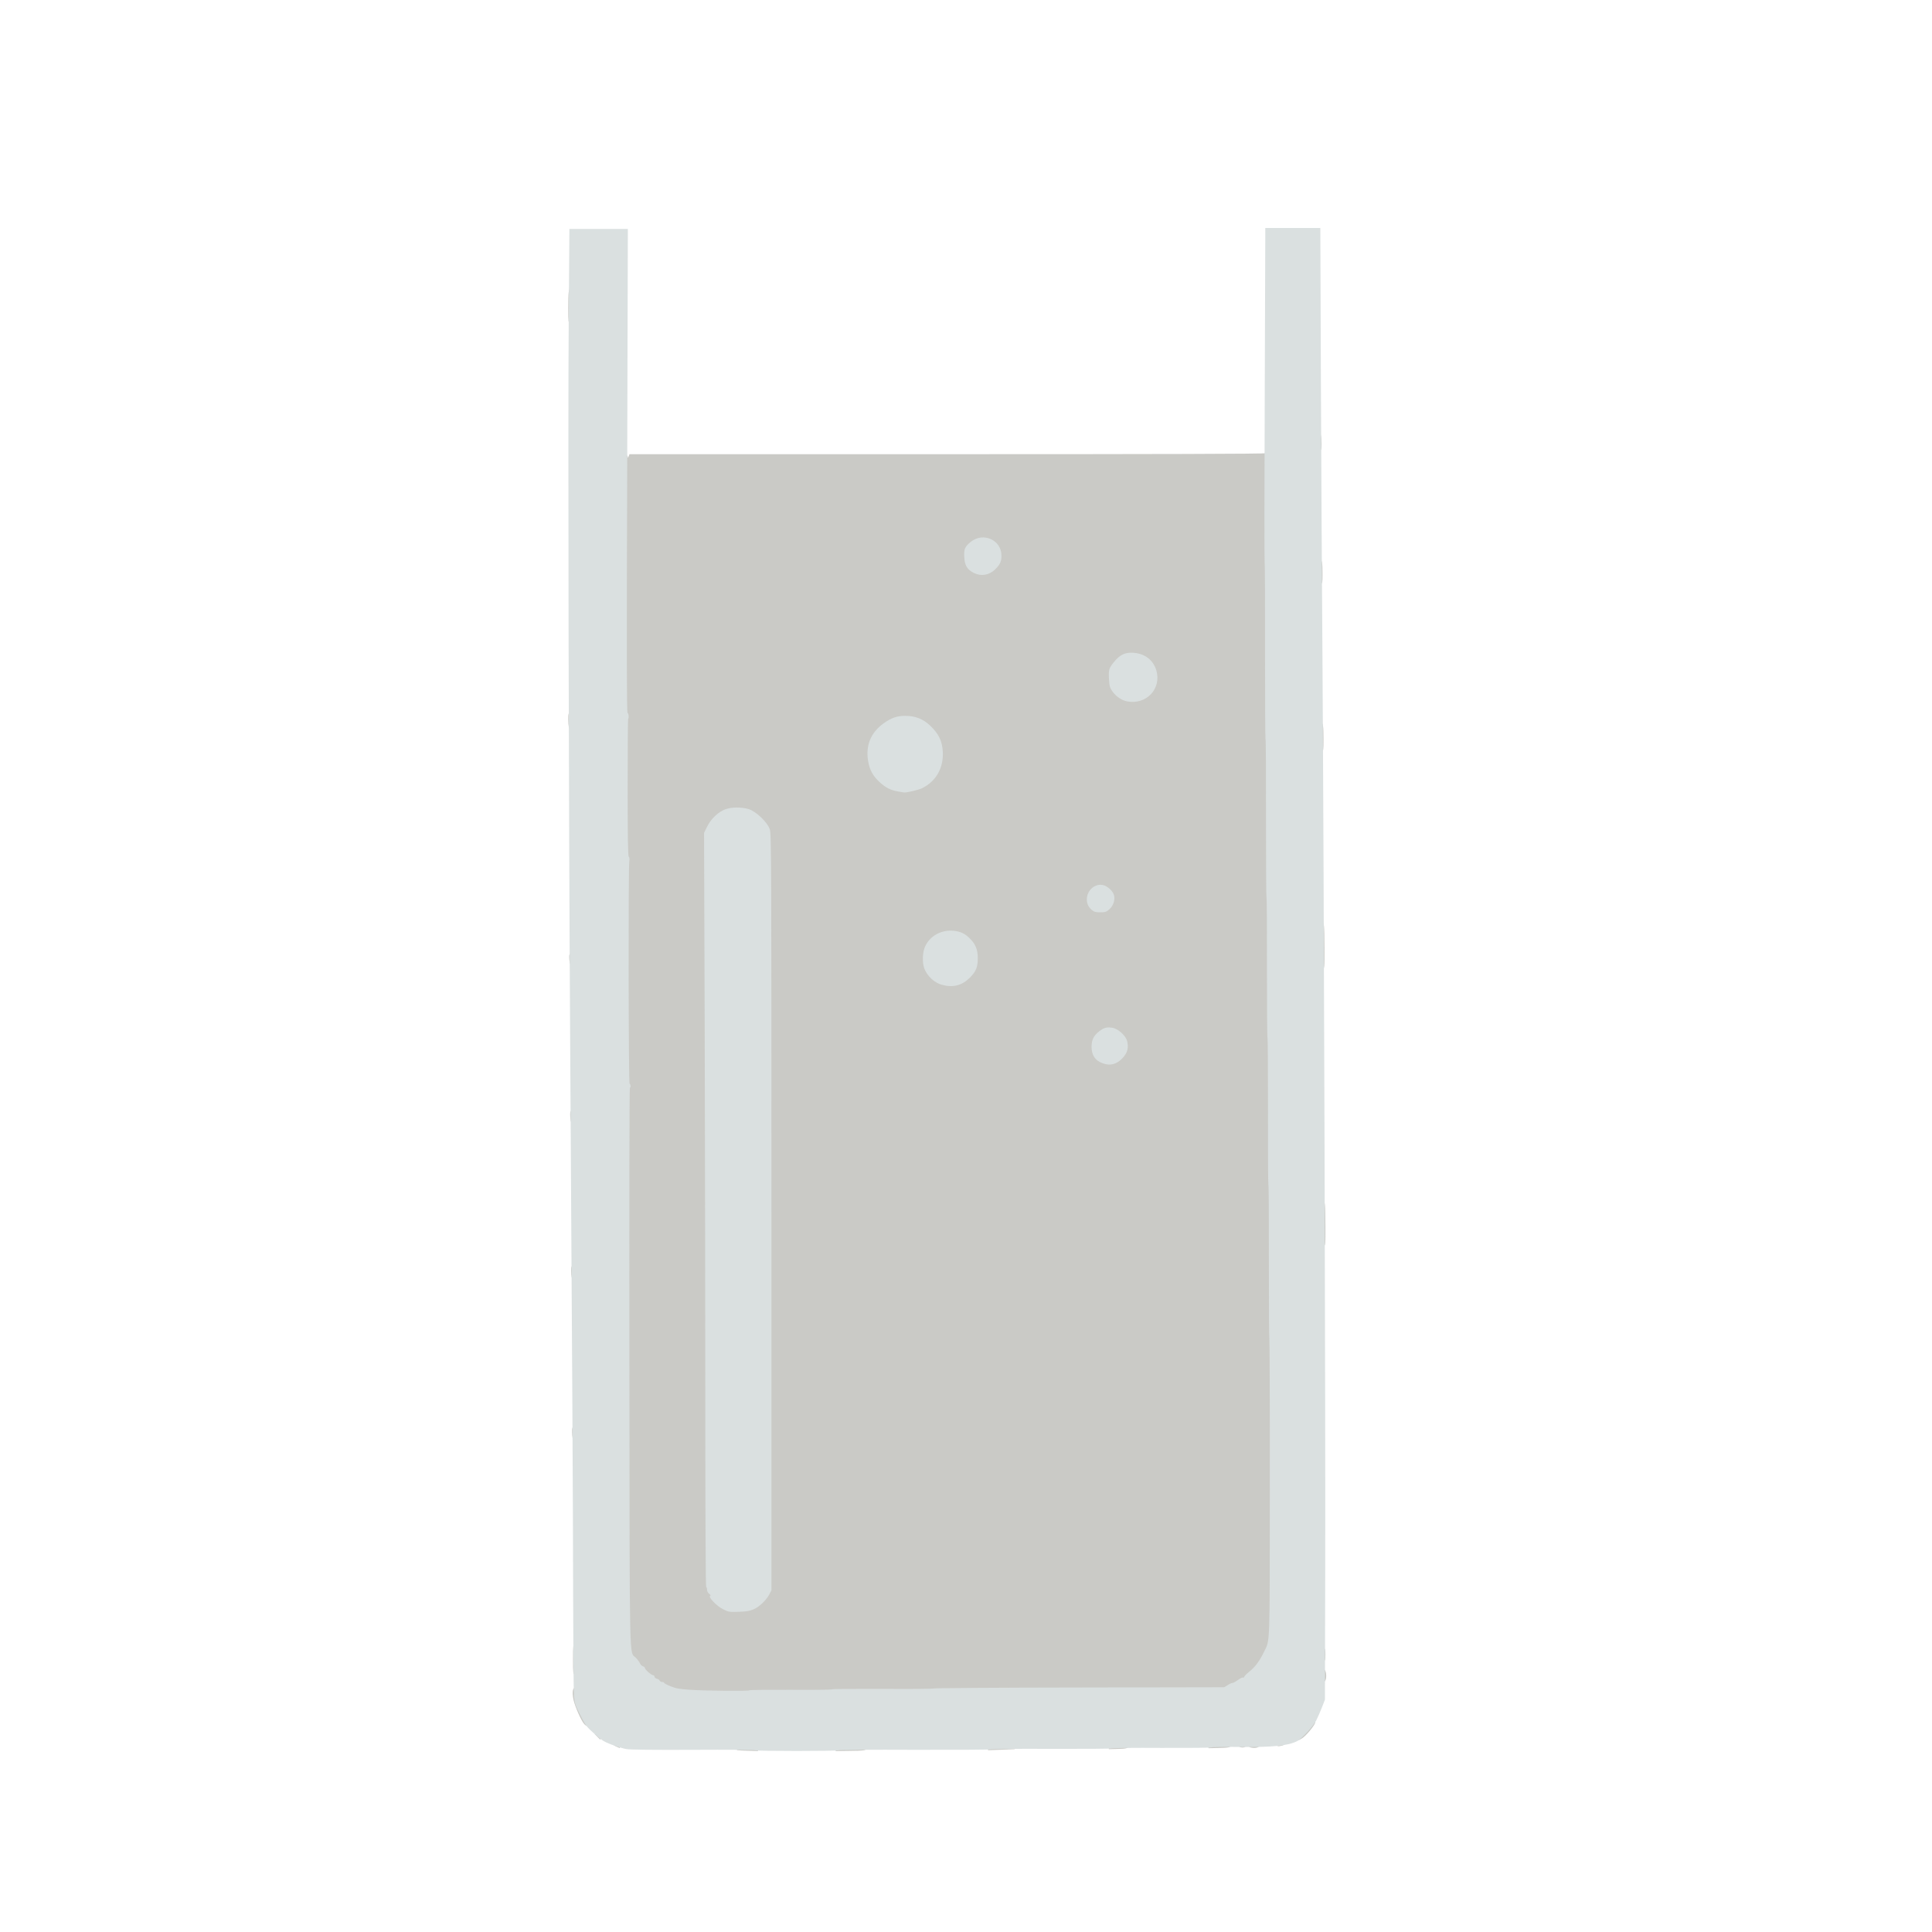 <svg class="img-fluid" id="outputsvg" xmlns="http://www.w3.org/2000/svg" style="transform: matrix(1.016, 0, 0, 1.016, 0, 0); transform-origin: 50% 50%; cursor: move; transition: transform 200ms ease-in-out 0s;" width="2048" height="2048" viewBox="0 0 20480 20480"><g id="l4Ff1wcck3I77FmrKtQZt94" fill="rgb(202,202,198)" style="transform: none;"><g><path id="pToytxMjd" d="M7858 18422 c-10 -2 -18 -10 -18 -18 0 -11 15 -14 63 -14 34 0 86 -3 115 -6 51 -7 52 -6 52 20 l0 27 -97 -3 c-54 -1 -106 -4 -115 -6z"></path><path id="pnwLaCylC" d="M8880 18404 l0 -27 77 7 c42 3 114 6 160 6 64 0 83 3 83 14 0 20 -25 24 -180 25 l-140 2 0 -27z"></path><path id="p1AwEHsARd" d="M10470 18395 l0 -28 68 6 c37 4 100 7 140 7 57 0 72 3 72 15 0 8 -1 15 -2 16 -2 0 -65 3 -140 6 l-138 5 0 -27z"></path><path id="pRzd29n57" d="M11730 18384 l0 -27 68 6 c37 4 82 7 100 7 20 0 32 5 32 14 0 18 -20 23 -118 25 l-82 2 0 -27z"></path><path id="pYsPGS4nm" d="M6593 18385 c-43 -18 -42 -35 2 -35 31 0 35 3 35 25 0 14 -1 25 -2 25 -2 -1 -18 -7 -35 -15z"></path><path id="pKX4YM2ug" d="M12770 18374 l0 -27 68 6 c37 4 88 7 115 7 33 0 47 4 47 14 0 19 -22 23 -133 25 l-97 2 0 -27z"></path><path id="p7NL18yCN" d="M13108 18392 c-34 -7 -20 -32 17 -32 23 0 35 5 35 14 0 15 -25 24 -52 18z"></path><path id="ptIDgGirQ" d="M13208 18393 c-10 -2 -18 -11 -18 -19 0 -10 14 -14 55 -14 40 0 55 4 55 14 0 21 -48 31 -92 19z"></path><path id="ptqLZ0EJB" d="M13480 18360 c0 -17 7 -20 40 -20 45 0 57 23 18 34 -42 11 -58 7 -58 -14z"></path><path id="pnoWpDJk3" d="M13710 18291 c0 -21 14 -42 59 -84 32 -31 61 -63 64 -72 4 -8 18 -15 31 -15 21 0 24 3 18 19 -14 37 -100 138 -136 159 l-36 21 0 -28z"></path><path id="pI2MOmg0J" d="M6396 18284 l-29 -29 28 -3 c34 -4 37 -1 33 33 l-3 28 -29 -29z"></path><path id="plvch2TPs" d="M6256 18148 c-29 -31 -94 -178 -110 -247 -17 -75 -11 -131 14 -131 15 0 18 11 22 69 3 58 11 83 56 170 62 122 72 198 18 139z"></path><path id="pBOjUrGZj" d="M7469 17833 c-8 -2 -72 -7 -144 -12 -105 -7 -143 -14 -197 -36 -38 -15 -68 -31 -68 -36 0 -5 -9 -9 -20 -9 -11 0 -23 -6 -26 -14 -3 -8 -16 -17 -30 -20 -13 -4 -24 -13 -24 -21 0 -8 -6 -15 -13 -15 -18 0 -87 -59 -87 -75 0 -7 -9 -15 -20 -18 -11 -3 -25 -17 -32 -32 -7 -15 -27 -42 -44 -59 -69 -69 -64 142 -65 -2750 -1 -1436 -4 -3275 -8 -4086 -3 -811 -3 -1485 1 -1497 4 -12 3 -23 -2 -25 -6 -2 -12 -800 -17 -2110 l-6 -2108 21 0 c14 0 22 6 23 18 0 13 2 12 9 -5 l9 -23 3316 0 c2203 0 3315 -3 3315 -10 0 -5 5 -10 10 -10 7 0 10 191 10 553 0 305 3 557 6 560 4 4 6 418 5 922 -1 503 1 920 5 926 4 7 6 378 5 825 -1 448 1 819 5 825 4 7 6 338 5 735 -1 398 1 729 5 735 4 7 6 351 5 765 -1 415 1 759 5 765 4 7 6 369 5 805 -1 437 1 798 4 804 4 6 6 717 5 1580 -1 1717 2 1618 -60 1745 -47 96 -91 156 -150 204 -30 24 -56 50 -58 58 -2 7 -11 13 -21 13 -9 0 -32 11 -51 25 -19 14 -41 25 -49 25 -9 0 -32 10 -51 23 l-35 22 -1517 3 c-835 1 -1518 6 -1518 10 0 4 -238 6 -530 4 -291 -2 -530 0 -530 5 0 4 -193 7 -430 5 -236 -2 -430 0 -430 5 0 7 -501 12 -541 6z m527 -912 c57 -25 132 -96 163 -156 l21 -40 0 -3916 c0 -3636 -1 -3919 -17 -3965 -12 -36 -35 -67 -90 -121 -61 -60 -83 -75 -130 -89 -32 -9 -74 -17 -94 -17 -106 0 -223 83 -280 199 l-32 65 7 2187 c4 1203 7 2960 6 3905 0 1128 4 1717 10 1717 6 0 10 13 10 30 0 19 7 33 20 40 11 6 20 20 20 31 0 36 57 96 123 129 57 29 68 31 137 27 47 -2 94 -12 126 -26z m3840 -5742 c77 -76 76 -135 -5 -210 -63 -59 -93 -65 -148 -33 -91 53 -127 147 -81 214 39 57 85 83 141 77 41 -3 55 -11 93 -48z m-1659 -790 c54 -26 129 -109 143 -157 23 -84 7 -162 -46 -225 -103 -123 -243 -137 -359 -35 -131 116 -122 285 21 394 71 55 157 63 241 23z m1528 -770 c34 -30 52 -68 46 -99 -5 -29 -74 -90 -101 -90 -46 1 -98 45 -114 97 -15 46 51 123 105 123 17 0 42 -12 64 -31z m-1955 -1263 c139 -70 231 -219 217 -354 -14 -134 -135 -282 -263 -322 -36 -11 -81 -20 -99 -20 -95 0 -234 86 -302 188 -105 158 -67 342 100 474 93 74 238 88 347 34z m2303 -921 c71 -29 131 -99 147 -172 24 -106 -82 -239 -208 -259 -71 -11 -171 58 -221 153 -27 53 -7 150 44 210 64 75 158 102 238 68z m-1605 -1315 c18 0 101 -79 118 -111 20 -39 18 -66 -10 -113 -41 -69 -100 -103 -161 -92 -38 8 -113 65 -134 104 -19 36 -9 105 22 146 30 39 103 79 132 71 11 -2 26 -5 33 -5z"></path><path id="pvY6cq2go" d="M13960 17645 c0 -50 3 -65 15 -65 18 0 29 57 20 99 -4 17 -13 31 -21 31 -11 0 -14 -16 -14 -65z"></path><path id="p15BbE623r" d="M6140 17475 c0 -148 1 -155 20 -155 19 0 20 7 20 155 0 148 -1 155 -20 155 -19 0 -20 -7 -20 -155z"></path><path id="p18HVSyWeY" d="M13950 17425 c0 -58 2 -65 20 -65 18 0 20 7 20 65 0 58 -2 65 -20 65 -18 0 -20 -7 -20 -65z"></path><path id="p188I653Ey" d="M6136 15168 c-3 -13 -6 -44 -6 -70 0 -41 3 -48 20 -48 18 0 20 7 20 70 0 53 -3 70 -14 70 -7 0 -16 -10 -20 -22z"></path><path id="pljwCBZb1" d="M6126 13488 c-3 -13 -6 -44 -6 -70 0 -41 3 -48 20 -48 18 0 20 7 20 70 0 53 -3 70 -14 70 -7 0 -16 -10 -20 -22z"></path><path id="pg6ZoxTWH" d="M13950 12925 c0 -193 2 -235 14 -235 22 0 24 28 26 256 1 209 0 214 -20 214 -20 0 -20 -5 -20 -235z"></path><path id="pwbkoCog7" d="M6116 11858 c-3 -13 -6 -42 -6 -65 0 -36 3 -43 20 -43 18 0 20 7 20 65 0 49 -3 65 -14 65 -7 0 -16 -10 -20 -22z"></path><path id="p16mJVDkJa" d="M13940 10025 c0 -202 2 -245 14 -245 22 0 25 28 26 266 1 219 0 224 -20 224 -20 0 -20 -5 -20 -245z"></path><path id="pZp8UgZs7" d="M6106 10208 c-3 -13 -6 -40 -6 -60 0 -31 4 -38 20 -38 18 0 20 7 20 60 0 44 -4 60 -14 60 -7 0 -16 -10 -20 -22z"></path><path id="pNZnfGx7w" d="M13930 7850 c0 -121 3 -150 14 -150 21 0 26 33 26 173 0 120 -1 127 -20 127 -19 0 -20 -7 -20 -150z"></path><path id="pbpluMbGb" d="M6096 7748 c-3 -13 -6 -51 -6 -85 0 -56 2 -63 20 -63 18 0 20 7 20 85 0 66 -3 85 -14 85 -7 0 -16 -10 -20 -22z"></path><path id="pJoS3z21J" d="M13920 6125 c0 -100 3 -125 14 -125 20 0 26 32 26 148 0 95 -1 102 -20 102 -19 0 -20 -7 -20 -125z"></path><path id="p53YuYPYX" d="M13910 4770 c0 -70 3 -90 14 -90 18 0 26 32 26 113 0 60 -2 67 -20 67 -19 0 -20 -7 -20 -90z"></path><path id="ppq7yZXP3" d="M6090 3373 c0 -170 5 -203 26 -203 11 0 14 33 14 180 0 173 -1 180 -20 180 -19 0 -20 -7 -20 -157z"></path></g></g><g id="l4lxKVtDQIDeyIVHDBiQDFd" fill="rgb(218,224,224)" style="transform: none;"><g><path id="p1Gc3Kn7D8" d="M8040 18423 c0 -5 -289 -7 -642 -5 -436 2 -662 -1 -703 -8 -33 -6 -101 -27 -152 -46 -79 -30 -105 -46 -180 -113 -82 -73 -92 -86 -147 -194 -53 -105 -60 -125 -66 -199 -4 -46 -8 -517 -9 -1048 -1 -922 -10 -2483 -31 -5785 -15 -2386 -24 -6469 -15 -7518 l7 -957 305 0 305 0 -7 2525 c-6 1883 -5 2525 4 2525 11 0 16 52 6 62 -3 3 -5 326 -5 719 0 520 3 715 12 720 7 4 9 23 5 50 -11 76 -8 2314 3 2317 12 4 14 42 3 42 -5 0 -7 1306 -5 2902 3 3211 -2 2976 66 3044 17 17 37 44 44 59 7 15 21 29 32 32 11 3 20 11 20 18 0 16 69 75 87 75 7 0 13 7 13 15 0 8 11 17 24 21 14 3 27 12 30 20 3 8 15 14 26 14 11 0 20 4 20 9 0 5 30 21 68 36 53 22 93 29 195 36 166 12 627 16 627 6 0 -4 194 -6 430 -5 237 2 430 -1 430 -5 0 -4 239 -6 530 -5 292 2 530 0 530 -4 0 -4 683 -9 1518 -10 l1517 -3 35 -22 c19 -13 42 -23 51 -23 8 0 34 -14 57 -31 23 -17 46 -28 51 -25 5 4 11 0 13 -7 2 -8 28 -34 58 -58 59 -48 103 -108 150 -204 63 -128 59 -30 60 -1717 1 -847 -2 -1543 -5 -1546 -3 -4 -5 -366 -5 -805 1 -439 -1 -801 -5 -805 -3 -3 -5 -348 -4 -765 0 -417 -2 -761 -5 -765 -4 -3 -6 -334 -6 -735 1 -401 -1 -731 -5 -735 -3 -3 -5 -375 -5 -825 1 -450 -1 -821 -5 -825 -3 -3 -5 -419 -5 -924 1 -504 -1 -921 -4 -926 -3 -5 -3 -791 1 -1746 l6 -1736 287 0 287 0 6 1603 c4 881 11 2232 17 3002 15 2245 32 7921 28 9395 l-3 1355 -31 80 c-17 44 -44 105 -59 135 -30 60 -152 193 -199 217 -94 49 -265 66 -624 61 -149 -2 -272 1 -272 5 0 4 -234 6 -520 5 -286 -2 -520 1 -520 5 0 4 -284 6 -630 5 -347 -2 -630 1 -630 5 0 4 -358 6 -795 5 -437 -2 -795 0 -795 5 0 4 -196 7 -435 7 -239 0 -435 -3 -435 -7z"></path><path id="plULB8pRW" d="M7703 16950 c-65 -32 -158 -130 -132 -139 8 -2 4 -10 -11 -21 -13 -10 -22 -28 -22 -43 0 -15 -4 -27 -9 -27 -5 0 -9 -771 -9 -1772 0 -975 -3 -2746 -6 -3935 l-7 -2162 32 -65 c40 -82 120 -157 193 -182 67 -23 166 -23 240 -1 77 23 196 137 221 211 16 46 17 333 17 3995 l0 3945 -21 40 c-30 60 -105 132 -163 157 -39 18 -75 24 -156 27 -101 3 -107 2 -167 -28z"></path><path id="p5ZOJRukH" d="M11667 11255 c-79 -27 -117 -84 -117 -172 0 -72 22 -116 79 -161 52 -39 78 -46 136 -38 60 9 140 80 156 139 18 68 4 123 -47 177 -61 66 -129 84 -207 55z"></path><path id="p11iqxCbb" d="M9988 10436 c-79 -21 -155 -93 -184 -173 -22 -63 -18 -170 10 -228 50 -108 165 -173 291 -163 76 7 123 28 176 82 57 56 80 112 82 194 1 102 -16 146 -82 213 -83 83 -176 107 -293 75z"></path><path id="pZk9eu9lq" d="M11552 9655 c-39 -33 -56 -76 -50 -129 10 -84 87 -146 165 -131 49 9 111 67 119 113 9 49 -11 106 -51 141 -31 27 -43 31 -95 31 -48 0 -64 -5 -88 -25z"></path><path id="p17cdASFUA" d="M9531 8419 c-77 -13 -128 -39 -191 -96 -72 -66 -107 -131 -122 -226 -25 -161 29 -291 160 -387 78 -57 142 -80 227 -80 105 0 185 31 260 101 89 84 127 162 133 273 9 169 -70 308 -214 380 -41 20 -168 50 -194 45 -3 -1 -29 -5 -59 -10z"></path><path id="pu2sDKJ0q" d="M11920 7479 c-56 -11 -116 -52 -154 -106 -25 -36 -30 -54 -34 -122 -6 -102 -1 -118 53 -184 62 -76 116 -101 203 -95 119 9 206 76 238 184 56 192 -105 362 -306 323z"></path><path id="pRW9i0DQt" d="M10322 6139 c-69 -34 -96 -79 -100 -164 -5 -85 5 -108 66 -159 130 -107 322 -22 322 143 0 61 -15 93 -67 144 -63 60 -145 74 -221 36z"></path></g></g></svg>